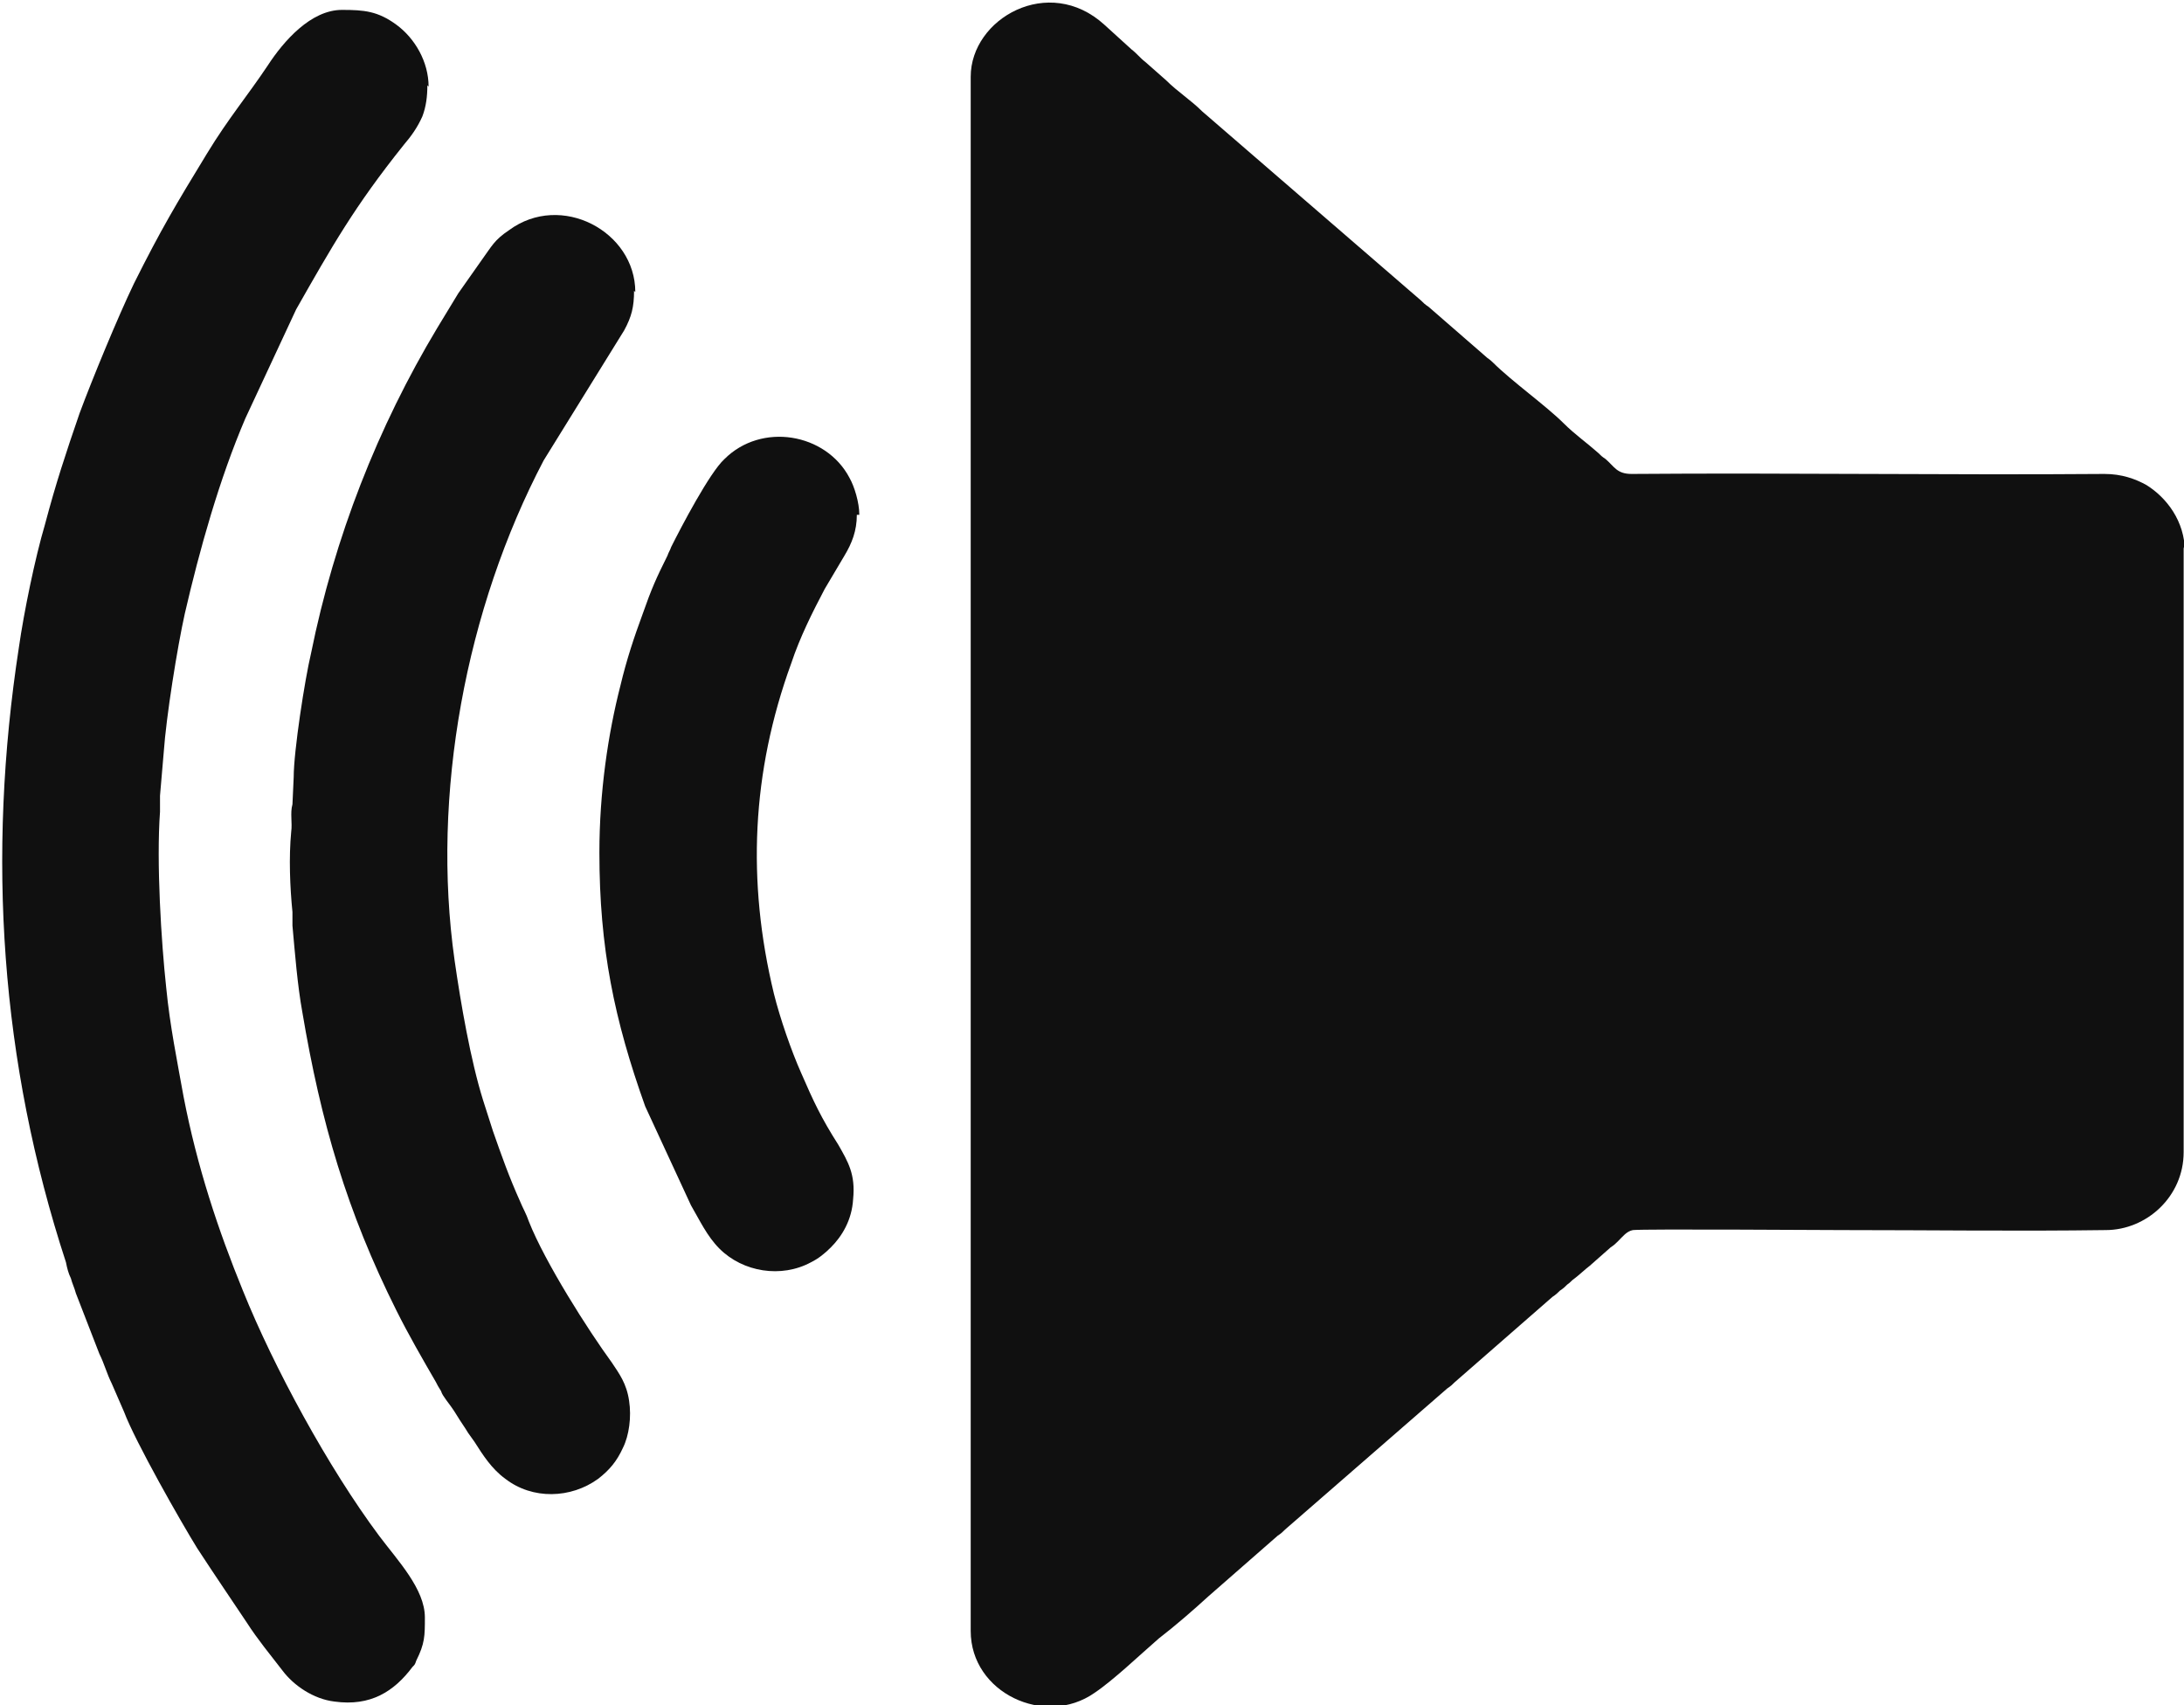 <?xml version="1.0" encoding="UTF-8"?>
<!DOCTYPE svg PUBLIC "-//W3C//DTD SVG 1.1//EN" "http://www.w3.org/Graphics/SVG/1.1/DTD/svg11.dtd">
<!-- Creator: CorelDRAW 2020 (64-Bit) -->
<svg xmlns="http://www.w3.org/2000/svg" xml:space="preserve" width="4.866mm" height="3.8mm" version="1.1" style="shape-rendering:geometricPrecision; text-rendering:geometricPrecision; image-rendering:optimizeQuality; fill-rule:evenodd; clip-rule:evenodd"
viewBox="0 0 17.64 13.78"
 xmlns:xlink="http://www.w3.org/1999/xlink"
 xmlns:xodm="http://www.corel.com/coreldraw/odm/2003">
 <defs>
  <style type="text/css">
   <![CDATA[
    .fil0 {fill:#101010}
   ]]>
  </style>
 </defs>
 <g id="Layer_x0020_1">
  <g id="_2066156168208">
   <path class="fil0" d="M17.64 4.42l0 4.89c0,0.36 -0.3,0.63 -0.63,0.63 -0.71,0.01 -1.42,-0 -2.13,-0 -0.14,0 -1.6,-0.01 -1.69,-0 -0.05,0.01 -0.08,0.05 -0.12,0.09 -0.02,0.02 -0.03,0.03 -0.06,0.05l-0.17 0.15c-0.04,0.03 -0.08,0.07 -0.12,0.1 -0.03,0.02 -0.03,0.03 -0.06,0.05 -0.02,0.02 -0.03,0.03 -0.06,0.05 -0.02,0.02 -0.03,0.03 -0.06,0.05l-0.79 0.69c-0.02,0.02 -0.03,0.03 -0.06,0.05l-1.31 1.14c-0.02,0.02 -0.03,0.03 -0.06,0.05l-0.56 0.49c-0.12,0.11 -0.27,0.24 -0.4,0.34 -0.15,0.13 -0.37,0.34 -0.52,0.44 -0.4,0.28 -1,-0 -1,-0.5l0 -12.56c0,-0.47 0.63,-0.83 1.08,-0.42l0.22 0.2c0.04,0.03 0.07,0.07 0.11,0.1l0.17 0.15c0.09,0.09 0.2,0.16 0.29,0.25l1.77 1.53c0.02,0.02 0.03,0.03 0.06,0.05l0.46 0.4c0.02,0.02 0.03,0.02 0.06,0.05 0.15,0.15 0.43,0.35 0.57,0.49 0.09,0.09 0.19,0.16 0.28,0.24 0.02,0.02 0.03,0.03 0.06,0.05 0.07,0.06 0.09,0.12 0.21,0.12 1.27,-0.01 2.55,0.01 3.82,-0 0.14,-0 0.25,0.04 0.34,0.09 0.16,0.1 0.31,0.29 0.31,0.54z"/>
   <path class="fil0" d="M3.45 0.69c0,0.09 -0.01,0.17 -0.04,0.25 -0.04,0.09 -0.09,0.16 -0.15,0.23 -0.4,0.5 -0.58,0.82 -0.87,1.33l-0.41 0.88c-0.21,0.49 -0.37,1.06 -0.49,1.58 -0.06,0.27 -0.15,0.83 -0.17,1.12l-0.03 0.35c-0,0.04 0,0.09 0,0.13 -0.03,0.41 0.01,1.05 0.05,1.42 0.03,0.31 0.09,0.6 0.14,0.88 0.11,0.57 0.28,1.08 0.48,1.57 0.25,0.62 0.69,1.43 1.1,1.98 0.15,0.2 0.37,0.43 0.37,0.66 0,0.15 -0,0.21 -0.07,0.35 -0.01,0.03 -0.01,0.03 -0.03,0.05 -0.15,0.2 -0.34,0.32 -0.63,0.28 -0.17,-0.02 -0.33,-0.13 -0.42,-0.25 -0.1,-0.13 -0.2,-0.25 -0.29,-0.39 -0.14,-0.21 -0.25,-0.37 -0.4,-0.6 -0.13,-0.21 -0.5,-0.86 -0.59,-1.1l-0.1 -0.23c-0.04,-0.08 -0.06,-0.16 -0.1,-0.24l-0.19 -0.49c-0.01,-0.04 -0.03,-0.08 -0.04,-0.12 -0.02,-0.04 -0.03,-0.08 -0.04,-0.13 -0.53,-1.62 -0.64,-3.28 -0.38,-4.97 0.04,-0.28 0.13,-0.72 0.21,-0.99 0.09,-0.34 0.17,-0.58 0.28,-0.9 0.1,-0.27 0.31,-0.78 0.44,-1.05 0.22,-0.44 0.34,-0.64 0.59,-1.05 0.17,-0.28 0.33,-0.47 0.49,-0.71 0.13,-0.2 0.35,-0.45 0.6,-0.45 0.18,0 0.29,0.01 0.44,0.12 0.15,0.11 0.26,0.3 0.26,0.5z"/>
   <path class="fil0" d="M5.12 2.35c0,0.13 -0.02,0.21 -0.08,0.32l-0.65 1.05c-0.63,1.2 -0.91,2.7 -0.72,4.04 0.05,0.35 0.13,0.81 0.23,1.13l0.08 0.25c0.07,0.2 0.13,0.37 0.22,0.57 0.02,0.05 0.05,0.1 0.07,0.16 0.13,0.33 0.48,0.88 0.67,1.14 0.06,0.09 0.12,0.17 0.14,0.31 0.02,0.13 0,0.28 -0.05,0.38 -0.05,0.11 -0.11,0.18 -0.2,0.25 -0.22,0.16 -0.53,0.17 -0.75,0 -0.11,-0.08 -0.18,-0.19 -0.25,-0.3 -0.02,-0.03 -0.03,-0.04 -0.05,-0.07 -0.03,-0.05 -0.06,-0.09 -0.09,-0.14 -0.03,-0.05 -0.06,-0.09 -0.09,-0.13 -0.02,-0.03 -0.03,-0.04 -0.04,-0.07 -0.02,-0.03 -0.03,-0.05 -0.04,-0.07 -0.11,-0.19 -0.22,-0.38 -0.32,-0.58 -0.4,-0.8 -0.61,-1.52 -0.76,-2.41 -0.04,-0.22 -0.06,-0.48 -0.08,-0.7 -0,-0.04 0,-0.08 -0,-0.11 -0.02,-0.2 -0.03,-0.44 -0.01,-0.65 0.01,-0.07 -0.01,-0.15 0.01,-0.22l0.01 -0.22c0,-0.21 0.09,-0.79 0.14,-1 0.19,-0.94 0.54,-1.83 1.02,-2.63 0.06,-0.1 0.11,-0.18 0.17,-0.28l0.19 -0.27c0.08,-0.11 0.1,-0.16 0.22,-0.24 0.42,-0.31 1.02,0.01 1.02,0.5z"/>
   <path class="fil0" d="M6.92 4.16c0,0.13 -0.04,0.23 -0.1,0.33l-0.16 0.27c-0.1,0.19 -0.2,0.39 -0.27,0.6 -0.32,0.88 -0.36,1.76 -0.14,2.67 0.05,0.2 0.14,0.46 0.22,0.64 0.1,0.23 0.16,0.36 0.3,0.58 0.08,0.14 0.14,0.24 0.12,0.44 -0.01,0.17 -0.09,0.3 -0.18,0.39 -0.05,0.05 -0.1,0.09 -0.16,0.12 -0.24,0.13 -0.55,0.08 -0.74,-0.11 -0.1,-0.1 -0.16,-0.23 -0.23,-0.35l-0.37 -0.8c-0.25,-0.7 -0.37,-1.28 -0.37,-2.05 0,-0.49 0.07,-0.96 0.17,-1.35 0.05,-0.21 0.11,-0.39 0.18,-0.58 0.07,-0.2 0.11,-0.29 0.2,-0.47 0.01,-0.03 0.02,-0.04 0.03,-0.07 0.08,-0.16 0.31,-0.6 0.43,-0.71 0.3,-0.3 0.82,-0.21 1.01,0.15 0.04,0.07 0.08,0.2 0.08,0.3z"/>
  </g>
 </g>
</svg>
